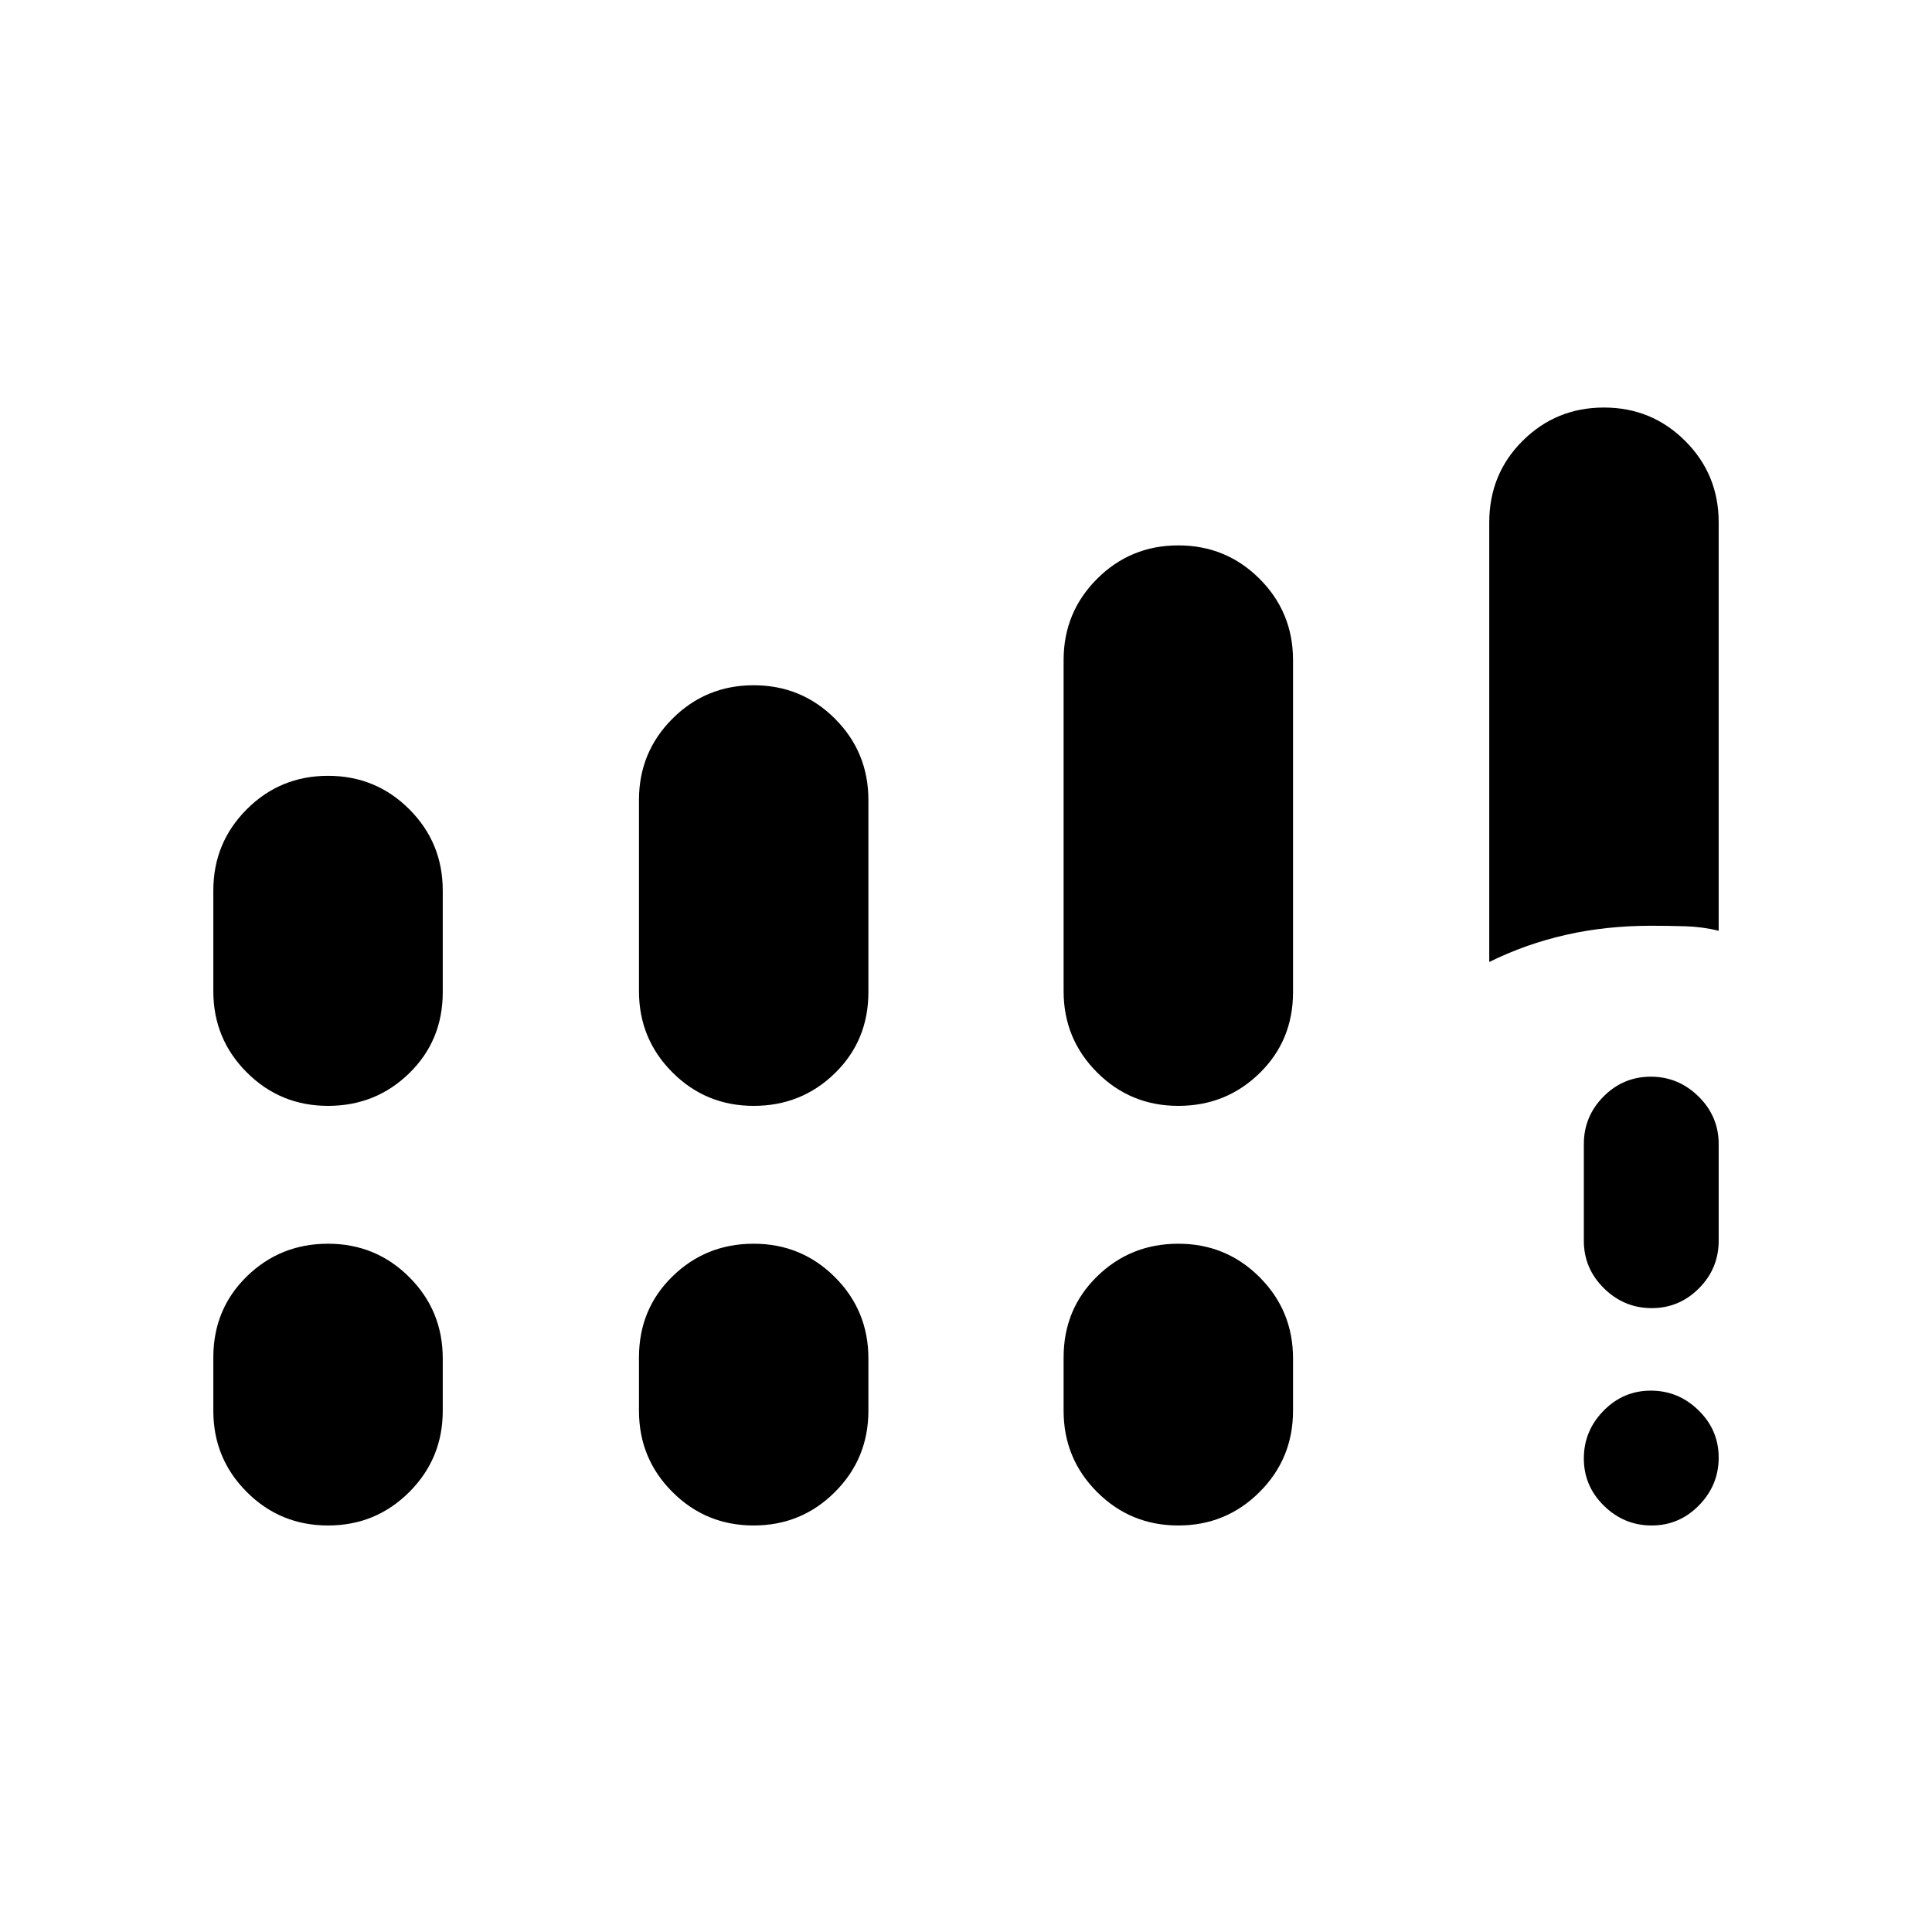 <svg xmlns="http://www.w3.org/2000/svg" height="20" viewBox="0 -960 960 960" width="20"><path d="M740-482v-218.34q0-24.16 16.63-40.66 16.62-16.5 40.37-16.5 23.75 0 40.38 16.62Q854-724.25 854-700.5v203q-8-2-16.75-2.25T820.5-500q-22.5 0-42.44 4.53Q758.11-490.94 740-482Zm80.71 280Q807-202 797-211.79t-10-23.5q0-13.71 9.79-23.71t23.5-10q13.71 0 23.71 9.79t10 23.5q0 13.71-9.79 23.71t-23.5 10ZM787-343.5v-48q0-13.8 9.79-23.65 9.79-9.85 23.5-9.85t23.71 9.85q10 9.85 10 23.65v48q0 13.8-9.79 23.65-9.79 9.85-23.5 9.85T797-319.85q-10-9.85-10-23.65Zm-681-124v-50q0-23.75 16.63-40.38Q139.25-574.5 163-574.5q23.75 0 40.38 16.62Q220-541.25 220-517.5v50.5q0 24-16.62 40.25Q186.75-410.5 163-410.5q-23.75 0-40.37-16.63Q106-443.75 106-467.5Zm211.5 0v-95q0-23.75 16.63-40.38 16.62-16.62 40.37-16.62 23.75 0 40.38 16.62 16.62 16.63 16.62 40.38v95.5q0 24-16.62 40.25-16.63 16.25-40.38 16.25-23.75 0-40.37-16.63-16.63-16.62-16.63-40.37ZM106-259v-26.5q0-24 16.63-40.25Q139.25-342 163-342q23.75 0 40.38 16.62Q220-308.75 220-285v26q0 23.75-16.62 40.37Q186.75-202 163-202q-23.75 0-40.37-16.63Q106-235.25 106-259Zm211.5 0v-26.5q0-24 16.63-40.25Q350.75-342 374.5-342q23.75 0 40.38 16.62Q431.5-308.75 431.5-285v26q0 23.75-16.62 40.37Q398.25-202 374.5-202q-23.75 0-40.37-16.63Q317.5-235.25 317.5-259Zm211-208.5V-632q0-23.75 16.63-40.38Q561.75-689 585.5-689q23.75 0 40.38 16.62Q642.5-655.75 642.5-632v165q0 24-16.62 40.25-16.63 16.25-40.38 16.25-23.75 0-40.37-16.63-16.63-16.62-16.63-40.37Zm0 208.5v-26.5q0-24 16.63-40.25Q561.75-342 585.5-342q23.75 0 40.38 16.62Q642.5-308.75 642.5-285v26q0 23.75-16.62 40.37Q609.25-202 585.5-202q-23.75 0-40.37-16.63Q528.5-235.25 528.5-259Z"/></svg>